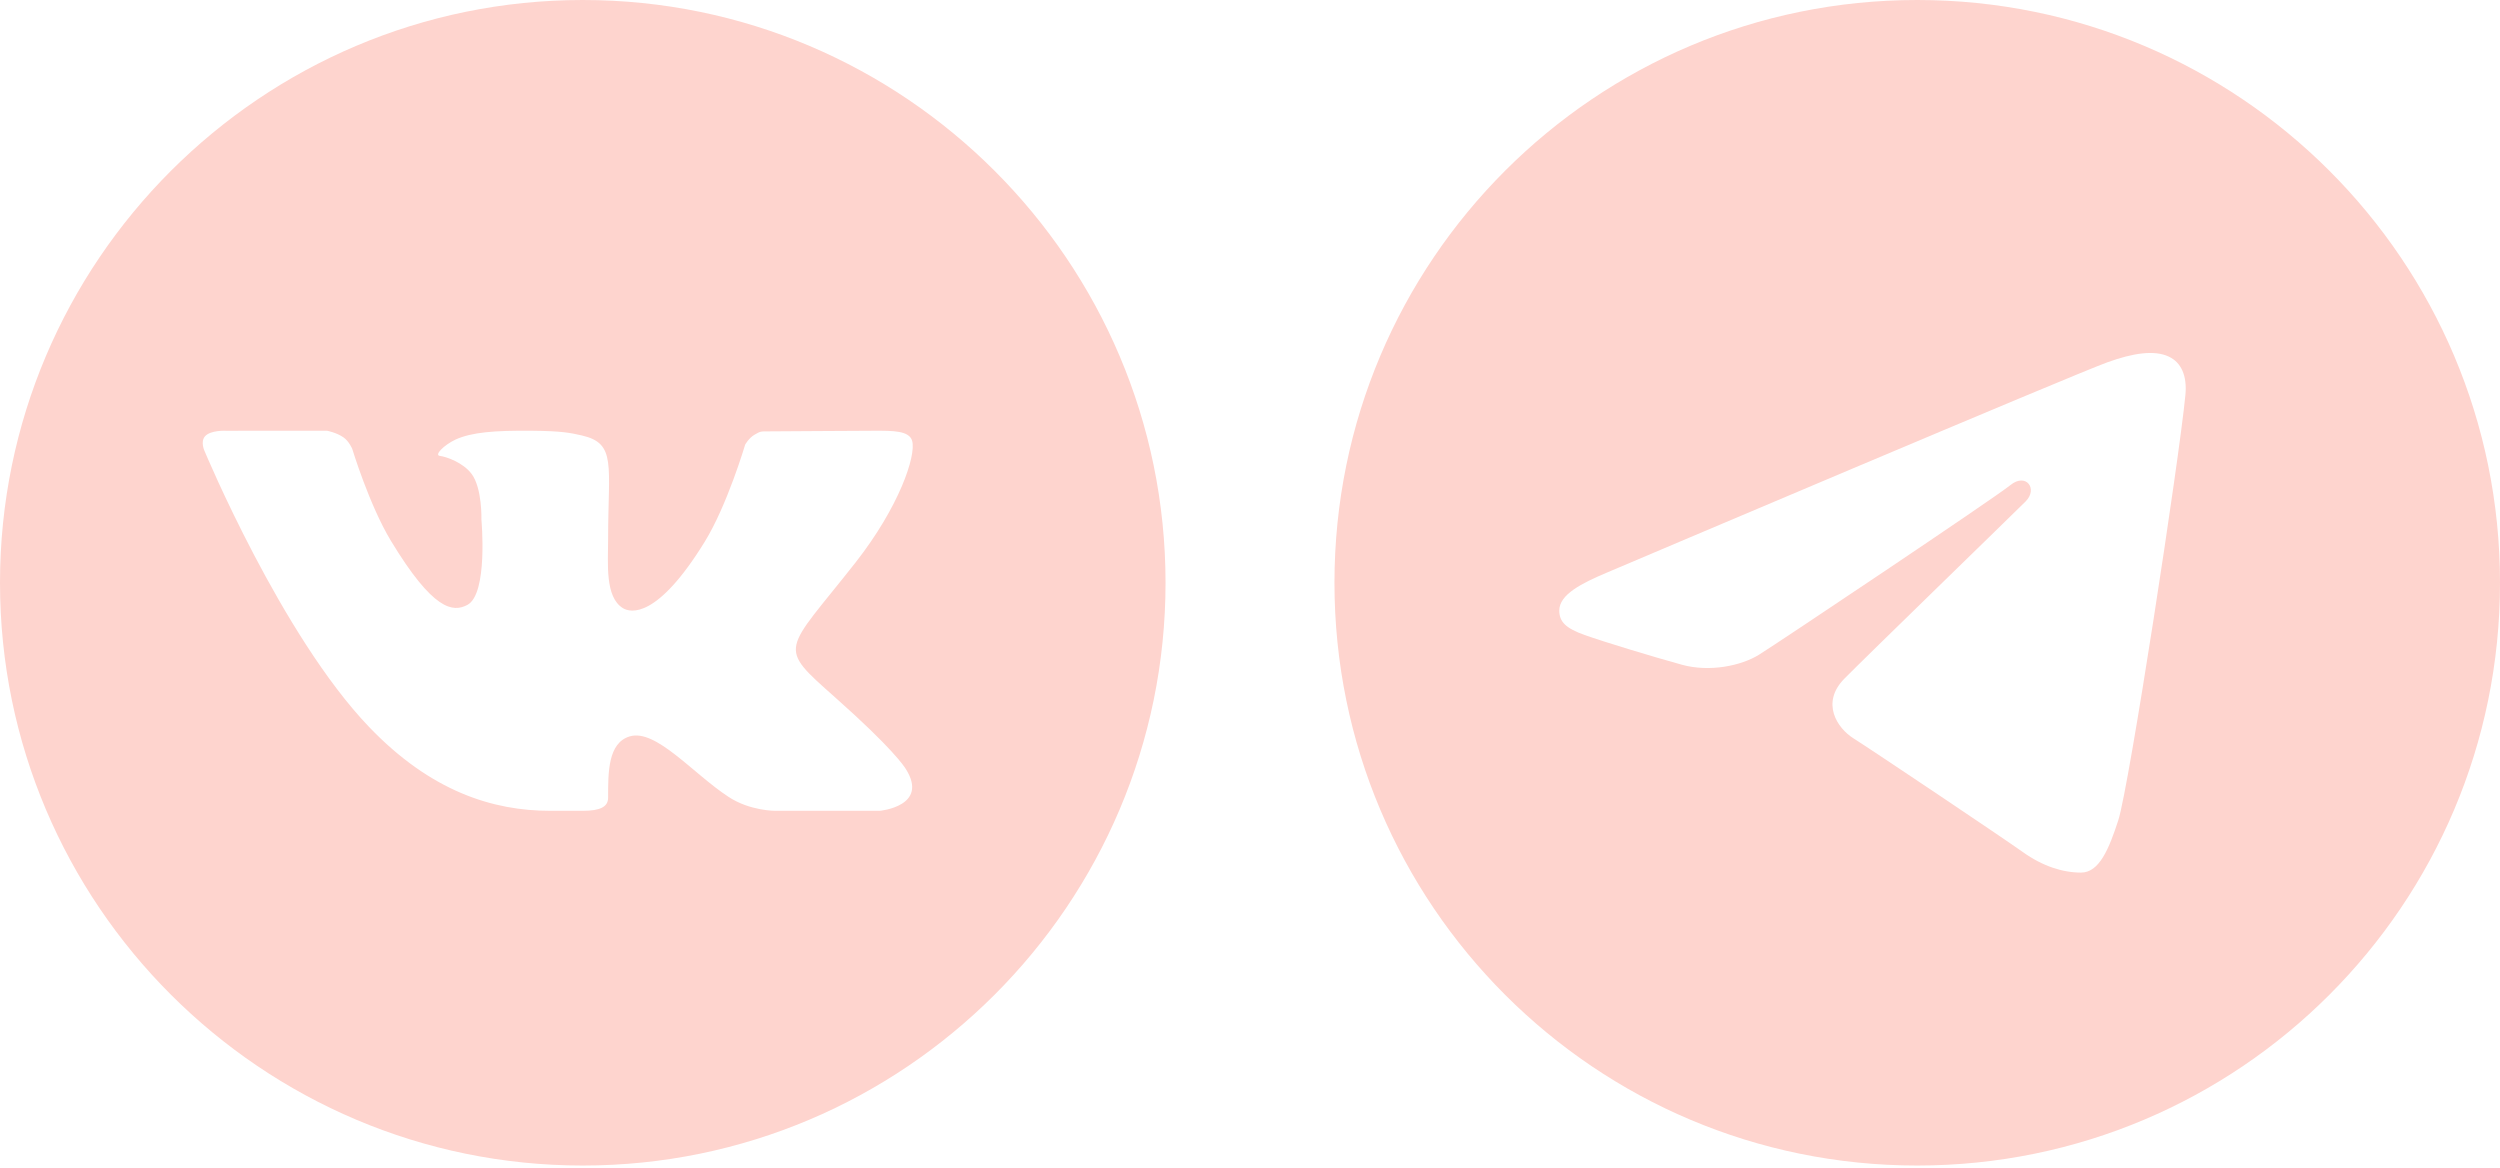 <svg width="107" height="50" viewBox="0 0 107 50" fill="none" xmlns="http://www.w3.org/2000/svg">
<path d="M24.943 0C11.19 0 0 11.19 0 24.943C0 38.696 11.19 49.885 24.943 49.885C38.697 49.885 49.885 38.696 49.885 24.943C49.885 11.19 38.697 0 24.943 0ZM35.758 29.861C38.184 32.014 38.688 32.783 38.77 32.914C39.776 34.509 37.656 34.703 37.656 34.703H33.188C33.188 34.703 32.1 34.715 31.171 34.099C29.656 33.106 28.069 31.183 26.954 31.517C26.018 31.796 26.027 33.061 26.027 34.142C26.027 34.529 25.694 34.703 24.943 34.703C24.191 34.703 23.879 34.703 23.546 34.703C21.098 34.703 18.442 33.879 15.793 31.11C12.045 27.196 8.758 19.312 8.758 19.312C8.758 19.312 8.564 18.915 8.775 18.673C9.015 18.402 9.667 18.437 9.667 18.437L13.999 18.436C13.999 18.436 14.407 18.513 14.7 18.719C14.942 18.888 15.076 19.211 15.076 19.211C15.076 19.211 15.804 21.614 16.731 23.147C18.542 26.138 19.385 26.214 20 25.892C20.898 25.425 20.605 22.245 20.605 22.245C20.605 22.245 20.645 20.88 20.176 20.272C19.815 19.801 19.124 19.551 18.823 19.512C18.579 19.48 18.987 19.053 19.506 18.809C20.2 18.5 21.145 18.421 22.774 18.436C24.041 18.448 24.407 18.524 24.901 18.637C26.397 18.982 26.027 19.892 26.027 23.087C26.027 24.111 25.886 25.55 26.658 26.027C26.991 26.233 28.132 26.485 30.162 23.188C31.126 21.624 31.893 19.03 31.893 19.03C31.893 19.03 32.051 18.745 32.297 18.604C32.549 18.46 32.541 18.463 32.886 18.463C33.231 18.463 36.689 18.436 37.449 18.436C38.207 18.436 38.918 18.427 39.041 18.872C39.216 19.511 38.481 21.699 36.618 24.074C33.556 27.971 33.217 27.607 35.758 29.861Z" fill="#FED4CE"/>
<path d="M82.057 0C95.833 0 107 11.167 107 24.943C107 38.718 95.833 49.885 82.057 49.885C68.282 49.885 57.115 38.718 57.115 24.943C57.115 11.167 68.282 0 82.057 0ZM90.662 35.11C91.12 33.703 93.27 19.674 93.535 16.909C93.615 16.071 93.351 15.515 92.833 15.267C92.206 14.966 91.278 15.116 90.2 15.505C88.723 16.037 69.841 24.055 68.749 24.518C67.716 24.958 66.737 25.437 66.737 26.131C66.737 26.62 67.026 26.894 67.825 27.179C68.655 27.475 70.747 28.109 71.983 28.45C73.173 28.779 74.527 28.494 75.285 28.022C76.09 27.522 85.377 21.308 86.043 20.764C86.709 20.219 87.24 20.916 86.696 21.462C86.151 22.007 79.777 28.193 78.936 29.05C77.916 30.09 78.64 31.168 79.325 31.599C80.107 32.092 85.73 35.863 86.577 36.468C87.424 37.073 88.283 37.347 89.069 37.347C89.856 37.347 90.27 36.312 90.662 35.11Z" fill="#FED4CE"/>
</svg>
